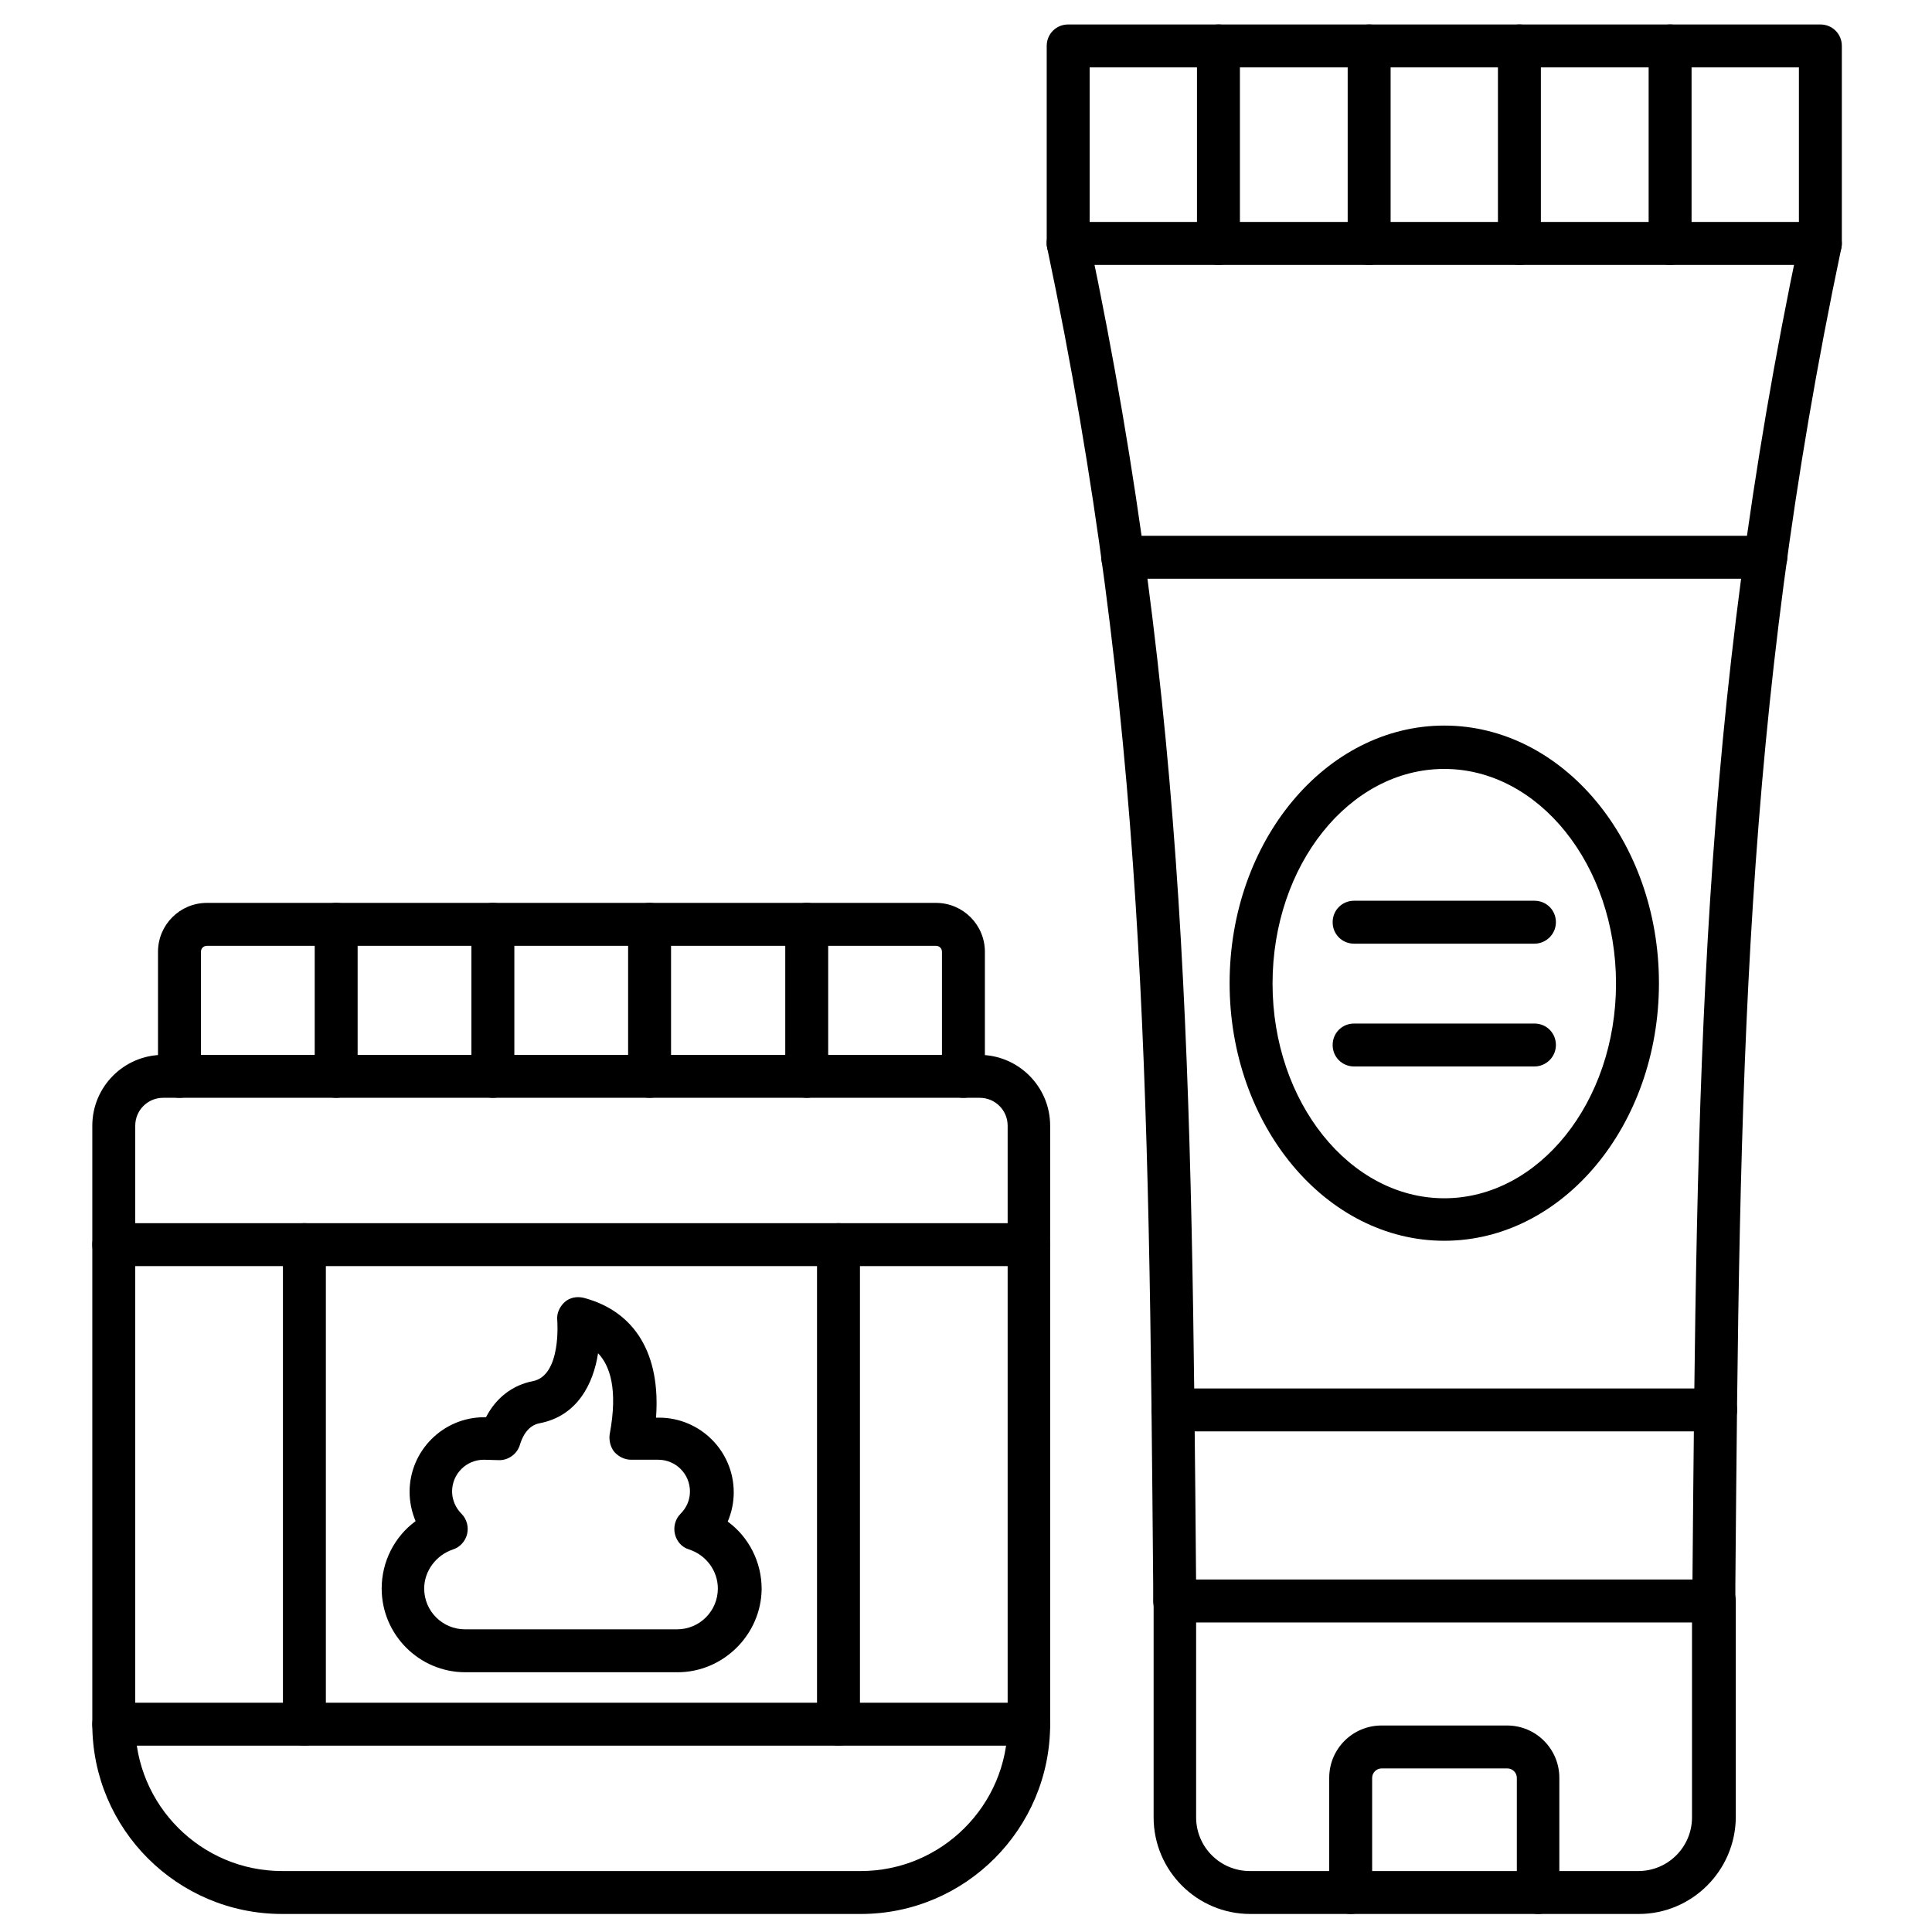 <svg id="Layer_1" enable-background="new 0 0 450 450" height="512" viewBox="0 0 450 450" width="512" xmlns="http://www.w3.org/2000/svg"><g><g><path d="m399.2 377.9c-2.8 0-5-2.3-5-5v-3.7c1-118 1.7-203.3 24.9-313.5.6-2.7 3.2-4.4 5.9-3.9 2.7.6 4.4 3.2 3.9 5.9-23 109.2-23.7 194.1-24.7 311.5v3.7c0 2.8-2.3 5-5 5zm-125.6 0c-2.7 0-5-2.2-5-5v-3.7c-1-117.4-1.7-202.3-24.7-311.5-.6-2.7 1.2-5.4 3.9-5.9 2.7-.6 5.4 1.2 5.9 3.9 23.2 110.2 23.9 195.5 24.9 313.5v3.7c0 2.7-2.2 5-5 5z"/></g><g><path d="m424 61.7h-175.2c-2.8 0-5-2.2-5-5v-46c0-2.8 2.2-5 5-5h175.2c2.8 0 5 2.2 5 5v46c0 2.8-2.2 5-5 5zm-170.2-10h165.2v-36h-165.2z"/></g><g><path d="m283.8 61.7c-2.8 0-5-2.2-5-5v-46c0-2.8 2.2-5 5-5s5 2.2 5 5v46c0 2.8-2.2 5-5 5z"/></g><g><path d="m318.9 61.7c-2.8 0-5-2.2-5-5v-46c0-2.8 2.2-5 5-5s5 2.2 5 5v46c0 2.8-2.3 5-5 5z"/></g><g><path d="m353.9 61.7c-2.8 0-5-2.2-5-5v-46c0-2.8 2.2-5 5-5s5 2.2 5 5v46c0 2.8-2.2 5-5 5z"/></g><g><path d="m389 61.7c-2.8 0-5-2.2-5-5v-46c0-2.8 2.2-5 5-5s5 2.2 5 5v46c0 2.8-2.3 5-5 5z"/></g><g><path d="m381.7 445.8h-90.5c-12.4 0-22.5-10.1-22.5-22.5v-50.4c0-2.8 2.2-5 5-5h125.6c2.8 0 5 2.2 5 5v50.4c-.1 12.4-10.2 22.5-22.6 22.5zm-103.1-67.9v45.4c0 6.9 5.6 12.5 12.5 12.5h90.5c6.9 0 12.5-5.6 12.5-12.5v-45.4z"/></g><g><path d="m399.6 333.4h-126.4c-2.8 0-5-2.2-5-5s2.2-5 5-5h126.4c2.8 0 5 2.2 5 5s-2.2 5-5 5z"/></g><g><path d="m411.3 134.8h-149.8c-2.8 0-5-2.2-5-5s2.2-5 5-5h149.8c2.8 0 5 2.2 5 5s-2.3 5-5 5z"/></g><g><path d="m336.4 289c-27.6 0-50-26.9-50-60s22.4-60 50-60 50 26.9 50 60-22.4 60-50 60zm0-109.9c-22.1 0-40 22.4-40 50s18 50 40 50 40-22.4 40-50-18-50-40-50z"/></g><g><path d="m357.4 219.8h-42c-2.8 0-5-2.2-5-5s2.2-5 5-5h42c2.8 0 5 2.2 5 5s-2.3 5-5 5z"/></g><g><path d="m357.4 248.4h-42c-2.8 0-5-2.2-5-5s2.2-5 5-5h42c2.8 0 5 2.2 5 5s-2.3 5-5 5z"/></g><g><path d="m358.3 445.8c-2.8 0-5-2.2-5-5v-26.7c0-1.2-1-2.2-2.2-2.2h-29.3c-1.2 0-2.2 1-2.2 2.2v26.7c0 2.8-2.2 5-5 5s-5-2.2-5-5v-26.7c0-6.8 5.5-12.2 12.2-12.2h29.2c6.8 0 12.2 5.5 12.2 12.2v26.7c.1 2.7-2.2 5-4.9 5z"/></g><g><path d="m200.5 445.8h-134.8c-24.4 0-44.2-19.8-44.2-44.2v-139.4c0-9.1 7.4-16.5 16.5-16.5h190.1c9.1 0 16.5 7.4 16.5 16.5v139.4c0 24.4-19.8 44.2-44.1 44.2zm-162.5-190.1c-3.6 0-6.5 2.9-6.5 6.5v139.4c0 18.8 15.3 34.2 34.2 34.2h134.8c18.8 0 34.2-15.3 34.2-34.2v-139.4c0-3.6-2.9-6.5-6.5-6.5z"/></g><g><path d="m239.6 406.6h-213.1c-2.8 0-5-2.2-5-5s2.2-5 5-5h213.1c2.8 0 5 2.2 5 5s-2.2 5-5 5zm0-111.7h-213.1c-2.8 0-5-2.2-5-5s2.2-5 5-5h213.1c2.8 0 5 2.2 5 5s-2.2 5-5 5z"/></g><g><path d="m70.9 406.6c-2.8 0-5-2.2-5-5v-111.7c0-2.8 2.2-5 5-5s5 2.2 5 5v111.7c0 2.8-2.3 5-5 5z"/></g><g><path d="m195.3 406.6c-2.8 0-5-2.2-5-5v-111.7c0-2.8 2.2-5 5-5s5 2.2 5 5v111.7c0 2.8-2.3 5-5 5z"/></g><g><path d="m224.4 255.7c-2.8 0-5-2.2-5-5v-29c0-.8-.6-1.4-1.4-1.4h-169.8c-.8 0-1.4.6-1.4 1.4v29c0 2.8-2.2 5-5 5s-5-2.2-5-5v-29c0-6.3 5.1-11.4 11.4-11.4h169.8c6.3 0 11.4 5.1 11.4 11.4v29c0 2.8-2.3 5-5 5z"/></g><g><path d="m78.3 255.7c-2.8 0-5-2.2-5-5v-35.4c0-2.8 2.2-5 5-5s5 2.2 5 5v35.4c0 2.8-2.2 5-5 5z"/></g><g><path d="m114.8 255.7c-2.8 0-5-2.2-5-5v-35.4c0-2.8 2.2-5 5-5s5 2.2 5 5v35.4c0 2.8-2.2 5-5 5z"/></g><g><path d="m151.3 255.7c-2.8 0-5-2.2-5-5v-35.4c0-2.8 2.2-5 5-5s5 2.2 5 5v35.4c0 2.8-2.2 5-5 5z"/></g><g><path d="m187.9 255.7c-2.8 0-5-2.2-5-5v-35.4c0-2.8 2.2-5 5-5s5 2.2 5 5v35.4c0 2.8-2.3 5-5 5z"/></g><g><path d="m157.8 389.5h-49.4c-10.8 0-19.5-8.8-19.5-19.5 0-6.3 3-12.1 7.9-15.7-.9-2.1-1.4-4.5-1.4-6.8 0-9.6 7.8-17.4 17.4-17.4h.4c2.3-4.5 6.2-7.5 10.9-8.4 6.7-1.3 5.7-14 5.7-14.1-.2-1.6.5-3.2 1.7-4.3s2.9-1.4 4.5-1c12 3.2 17.9 13.2 16.8 27.9h.7c9.6 0 17.4 7.8 17.4 17.4 0 2.4-.5 4.7-1.4 6.8 4.9 3.6 7.9 9.4 7.9 15.7-.1 10.6-8.9 19.4-19.6 19.4zm-45.1-49.5c-4.1 0-7.4 3.3-7.4 7.4 0 1.9.8 3.8 2.2 5.2 1.2 1.2 1.7 3 1.3 4.7s-1.7 3.1-3.3 3.6c-3.9 1.3-6.7 5-6.7 9.1 0 5.3 4.3 9.5 9.5 9.5h49.4c5.3 0 9.5-4.3 9.5-9.5 0-4.1-2.7-7.8-6.7-9.1-1.7-.5-2.9-1.9-3.3-3.6s.1-3.5 1.3-4.7c1.4-1.4 2.2-3.2 2.2-5.2 0-4.1-3.3-7.4-7.4-7.4h-6.3c-1.5 0-2.9-.7-3.9-1.8-.9-1.1-1.3-2.7-1.1-4.1 2-10.6 0-16.1-2.7-18.9-1.1 7.1-4.8 14.6-13.6 16.3-2.7.5-4 3-4.6 5-.6 2.1-2.6 3.6-4.8 3.6z"/></g></g></svg>